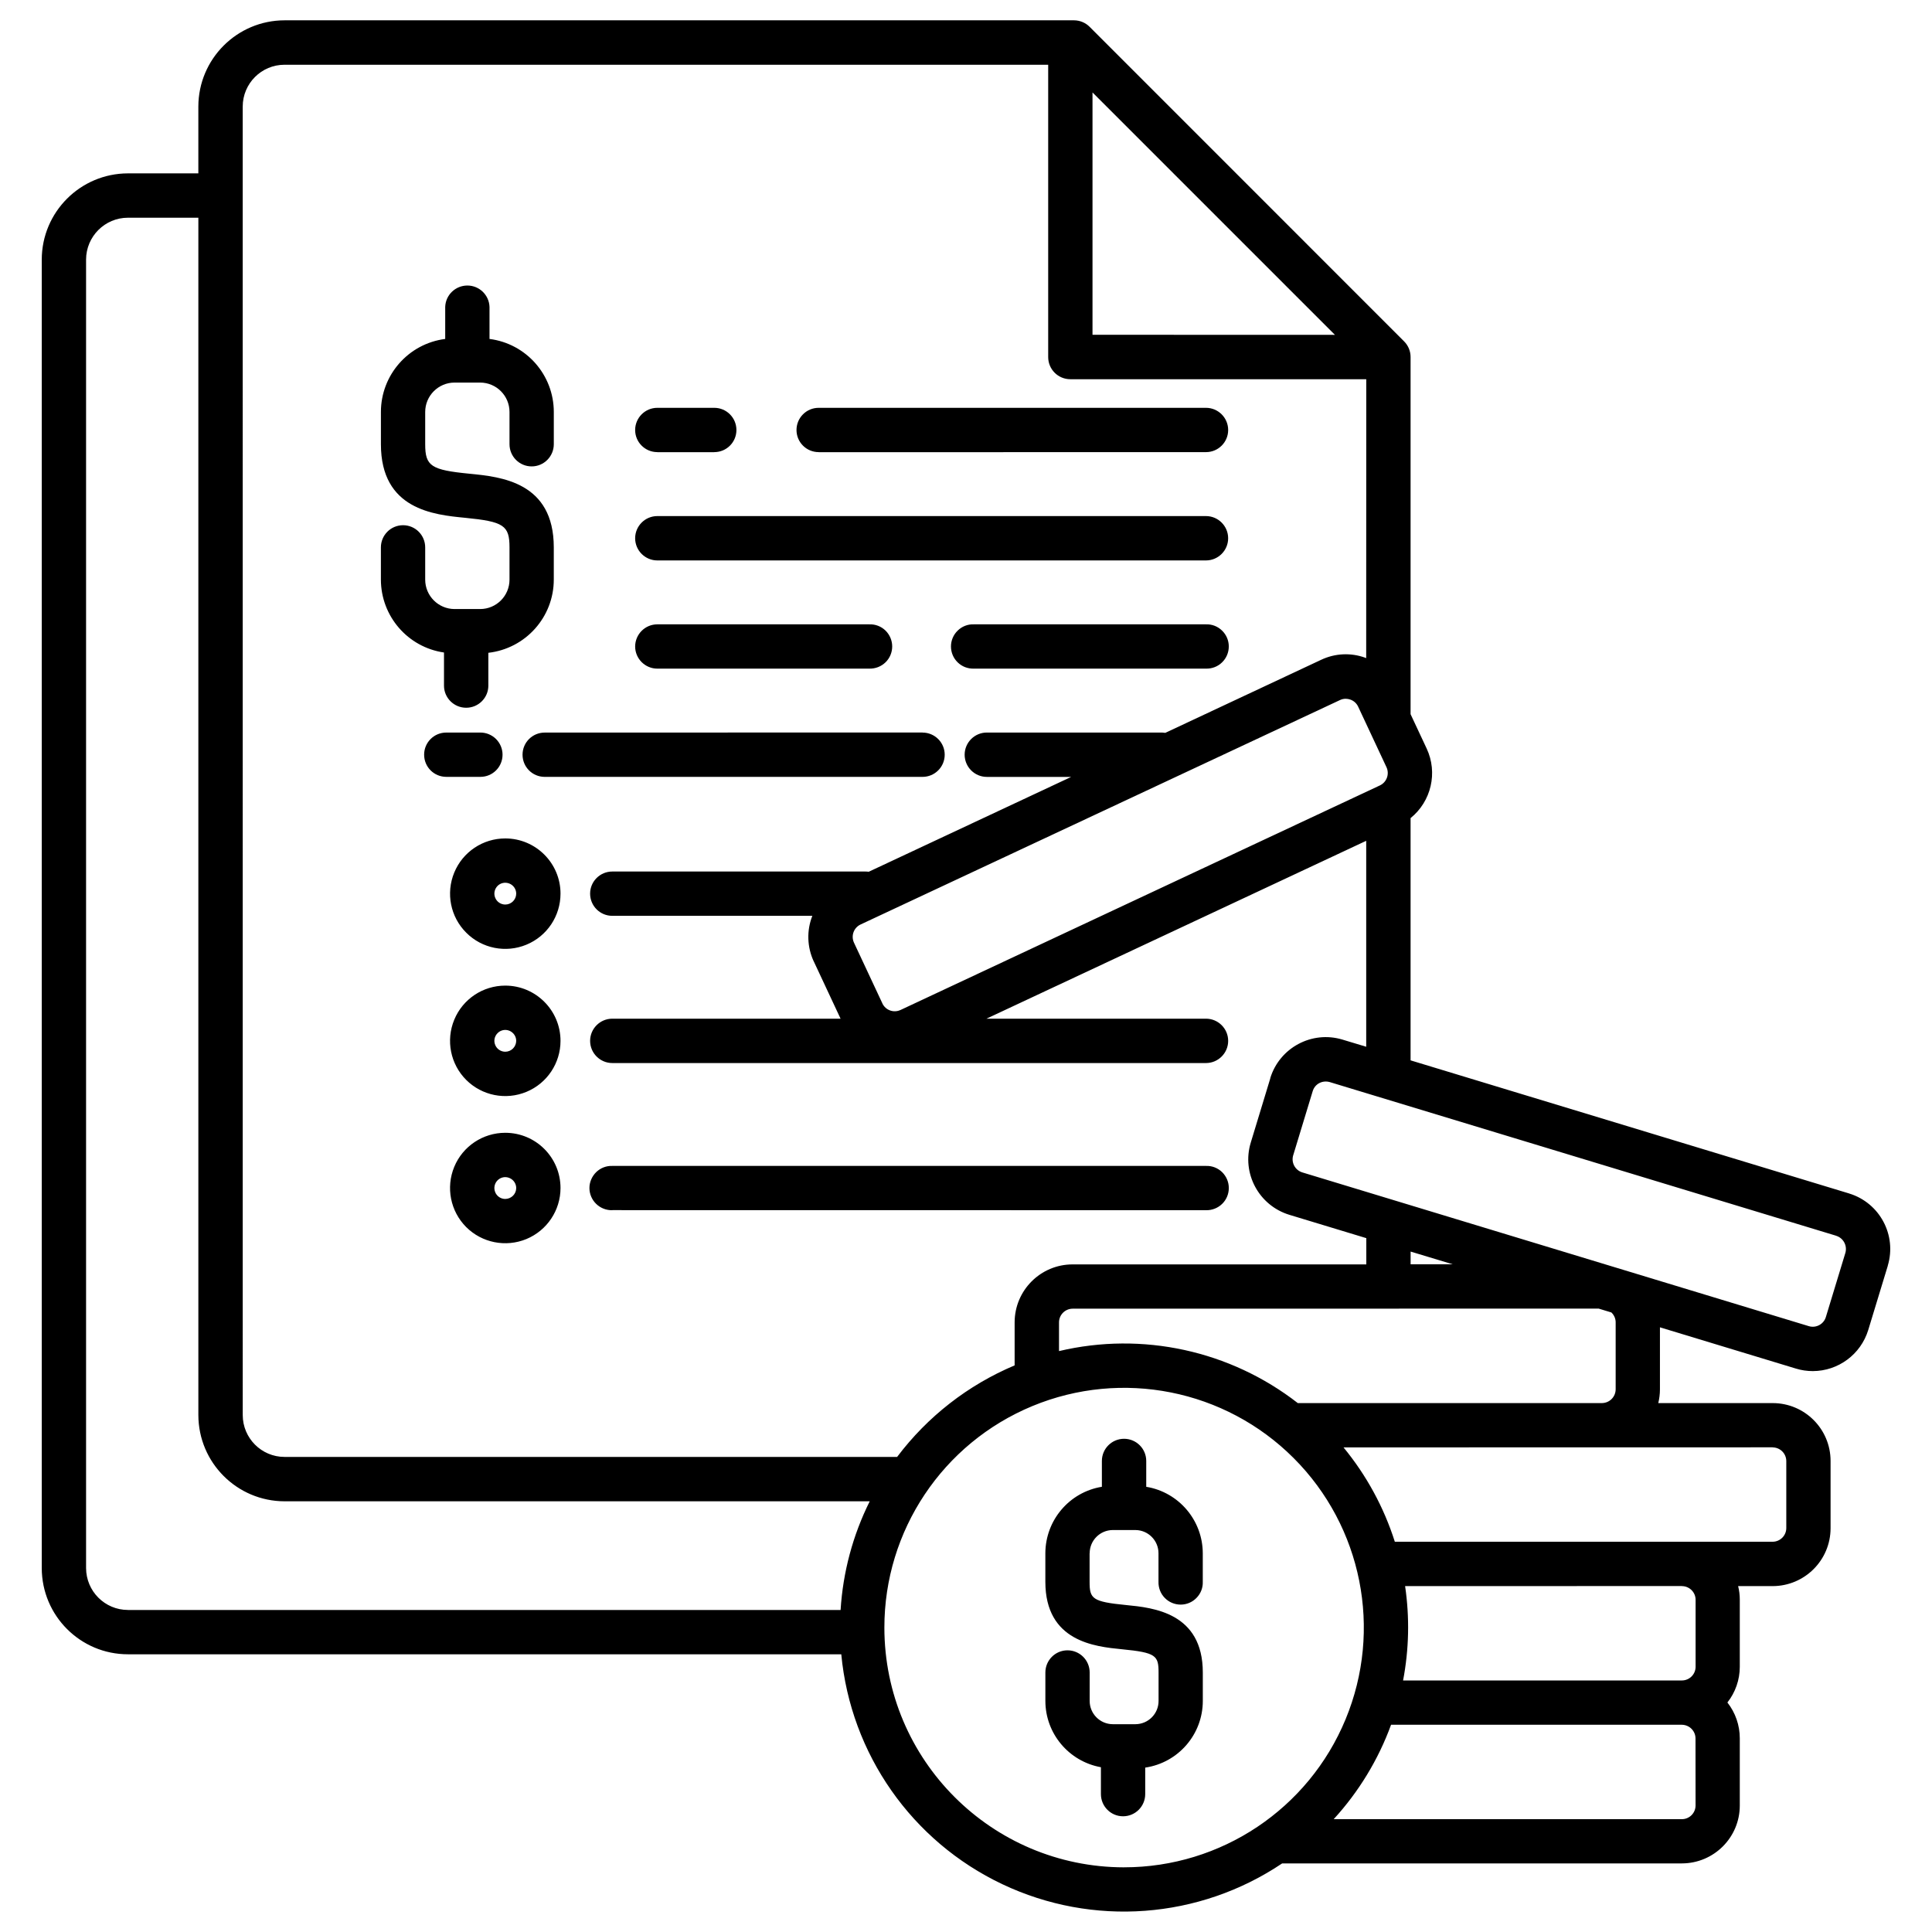 <?xml version="1.0" encoding="UTF-8"?>
<svg width="100pt" height="100pt" version="1.1" viewBox="0 0 100 100" xmlns="http://www.w3.org/2000/svg">
 <path d="m32.875 33.461c0.004-0.633 0.516-1.145 1.148-1.145h10.973c0.312-0.012 0.613 0.105 0.836 0.32 0.223 0.219 0.348 0.516 0.348 0.824 0 0.312-0.125 0.609-0.348 0.824-0.223 0.215-0.523 0.332-0.836 0.324h-10.973c-0.633 0-1.148-0.516-1.148-1.148zm1.148-4.453h28.398c0.633 0 1.148-0.516 1.148-1.148s-0.516-1.148-1.148-1.148h-28.398c-0.633 0-1.148 0.516-1.148 1.148s0.516 1.148 1.148 1.148zm0-5.602h2.949v-0.004c0.633 0 1.145-0.512 1.145-1.145 0-0.633-0.512-1.148-1.145-1.148h-2.949c-0.633 0-1.148 0.516-1.148 1.148 0 0.633 0.516 1.145 1.148 1.145zm8.348 0 20.051-0.004c0.633 0 1.148-0.512 1.148-1.145 0-0.633-0.516-1.148-1.148-1.148h-20.047c-0.637 0-1.148 0.516-1.148 1.148 0 0.633 0.512 1.145 1.148 1.145zm-16.359 15.656c0-0.301-0.121-0.594-0.336-0.809-0.215-0.215-0.508-0.336-0.809-0.336h-1.766c-0.637 0-1.148 0.512-1.148 1.145 0 0.637 0.512 1.148 1.148 1.148h1.766c0.633 0 1.145-0.512 1.145-1.148zm21.738-1.148-19.555 0.004c-0.637 0-1.148 0.512-1.148 1.145 0 0.637 0.512 1.148 1.148 1.148h19.555c0.633 0 1.148-0.512 1.148-1.148 0-0.633-0.516-1.145-1.148-1.145zm14.672-5.598h-12.02c-0.309-0.012-0.609 0.105-0.832 0.324-0.223 0.215-0.348 0.512-0.348 0.82 0 0.312 0.125 0.609 0.348 0.824 0.223 0.219 0.523 0.332 0.832 0.324h12.02c0.309 0.008 0.609-0.105 0.832-0.324 0.223-0.215 0.348-0.512 0.348-0.824 0-0.309-0.125-0.605-0.348-0.82-0.223-0.219-0.523-0.336-0.832-0.324zm-39.441 1.457v1.715c0 0.633 0.516 1.145 1.148 1.145 0.633 0 1.148-0.512 1.148-1.145v-1.699c1.926-0.219 3.387-1.848 3.387-3.789v-1.668c0-3.383-2.731-3.652-4.363-3.812-1.992-0.195-2.293-0.395-2.293-1.527v-1.668c0-0.84 0.68-1.52 1.516-1.523h1.332c0.84 0.004 1.516 0.684 1.516 1.523v1.668c0 0.633 0.512 1.148 1.148 1.148 0.633 0 1.145-0.516 1.145-1.148v-1.668c0-1.918-1.426-3.539-3.328-3.781v-1.656c-0.02-0.617-0.527-1.109-1.145-1.109-0.621 0-1.129 0.492-1.148 1.109v1.656c-1.902 0.242-3.328 1.863-3.328 3.781v1.668c0 3.383 2.738 3.652 4.363 3.809 1.992 0.195 2.293 0.395 2.293 1.527v1.672c0 0.84-0.676 1.52-1.516 1.523h-1.332c-0.836-0.004-1.516-0.684-1.516-1.523v-1.668c0-0.633-0.512-1.148-1.145-1.148-0.637 0-1.148 0.516-1.148 1.148v1.668c0.004 1.895 1.391 3.5 3.266 3.773zm6.031 12.48c0 1.16-0.695 2.203-1.766 2.644-1.066 0.441-2.297 0.199-3.113-0.621-0.82-0.816-1.062-2.047-0.621-3.113 0.441-1.07 1.484-1.766 2.641-1.766 1.578 0 2.859 1.281 2.859 2.856zm-2.293 0c0-0.227-0.141-0.434-0.352-0.52-0.211-0.086-0.453-0.039-0.613 0.121-0.16 0.164-0.211 0.406-0.121 0.617 0.086 0.211 0.293 0.348 0.52 0.348 0.312 0 0.566-0.254 0.566-0.566zm2.293 7.617v0.004c0 1.156-0.695 2.199-1.766 2.641-1.066 0.441-2.297 0.199-3.117-0.621-0.816-0.816-1.059-2.047-0.617-3.113 0.441-1.07 1.484-1.766 2.641-1.766 1.578 0 2.859 1.281 2.859 2.859zm-2.293 0v0.004c0-0.23-0.141-0.434-0.352-0.523-0.211-0.086-0.453-0.039-0.613 0.125-0.16 0.16-0.211 0.402-0.121 0.613 0.086 0.211 0.293 0.348 0.52 0.348 0.312 0 0.562-0.254 0.566-0.562zm4.977 8.766 30.727 0.004c0.309 0.008 0.609-0.109 0.832-0.324s0.348-0.512 0.348-0.824c0-0.309-0.125-0.605-0.348-0.824-0.223-0.215-0.523-0.332-0.832-0.32h-30.73c-0.309-0.012-0.609 0.105-0.832 0.32-0.223 0.219-0.352 0.516-0.352 0.824 0 0.312 0.129 0.609 0.352 0.824s0.523 0.332 0.832 0.324zm-2.68-1.148-0.004 0.004c0 1.156-0.699 2.199-1.766 2.641-1.07 0.441-2.301 0.195-3.117-0.621-0.816-0.82-1.059-2.047-0.617-3.117 0.441-1.066 1.484-1.762 2.641-1.762 1.582 0 2.859 1.281 2.859 2.859zm-2.293 0-0.004 0.004c0-0.227-0.141-0.434-0.352-0.52-0.211-0.09-0.453-0.039-0.613 0.121s-0.211 0.406-0.121 0.617c0.086 0.211 0.293 0.348 0.52 0.348 0.312-0.004 0.566-0.254 0.566-0.566zm70.992 4.019-1.016 3.336c-0.387 1.258-1.547 2.121-2.867 2.125-0.297 0-0.59-0.043-0.871-0.129l-7.043-2.137v3.219c0 0.234-0.031 0.473-0.086 0.703h5.922c1.656 0 2.996 1.34 2.996 2.996v3.481-0.004c0 1.656-1.34 2.996-2.996 3h-1.789c0.059 0.23 0.086 0.465 0.086 0.703v3.473c0 0.672-0.227 1.324-0.641 1.848 0.414 0.527 0.641 1.18 0.641 1.852v3.481c0 1.652-1.34 2.992-2.996 2.996h-20.691c-4.301 2.887-9.805 3.297-14.488 1.074-4.68-2.219-7.844-6.738-8.332-11.898h-36.922c-2.461 0-4.457-1.996-4.461-4.461v-67.73c0.004-2.461 2-4.457 4.461-4.461h3.644v-3.457c0.004-2.465 2-4.461 4.461-4.465h40.859c0.305 0 0.598 0.121 0.812 0.336l16.277 16.281c0.215 0.215 0.336 0.504 0.336 0.809v18.488l0.832 1.777c0.586 1.25 0.238 2.738-0.832 3.602v12.539l22.703 6.891h-0.004c1.586 0.484 2.477 2.156 2 3.738zm-51.105-13.23 24.816-11.625c0.352-0.168 0.5-0.586 0.34-0.938l-1.473-3.148c-0.082-0.168-0.223-0.293-0.398-0.355-0.078-0.027-0.16-0.043-0.242-0.043-0.102 0-0.203 0.023-0.293 0.066l-24.824 11.621c-0.348 0.168-0.496 0.582-0.336 0.934l1.473 3.148v0.004c0.168 0.348 0.582 0.5 0.934 0.336zm9.938-34.949 12.547 0.004-12.547-12.547zm-43.984 55.914c0 1.195 0.969 2.168 2.164 2.168h31.707c1.574-2.09 3.672-3.723 6.082-4.738v-2.231c0.004-1.652 1.344-2.996 3-2.996h15.203v-1.359l-3.981-1.207c-1.586-0.484-2.481-2.156-2-3.738l1.012-3.328-0.004-0.004c0.484-1.582 2.156-2.477 3.738-2l1.23 0.371v-10.66l-19.656 9.207h11.363c0.633 0 1.148 0.516 1.148 1.148s-0.516 1.148-1.148 1.148h-30.73c-0.633 0-1.148-0.516-1.148-1.148s0.516-1.148 1.148-1.148h11.816l-1.387-2.965v0.004c-0.348-0.746-0.375-1.598-0.074-2.363h-10.355c-0.633 0-1.148-0.512-1.148-1.148 0-0.633 0.516-1.145 1.148-1.145h13.105c0.059 0 0.113 0.004 0.168 0.012l10.48-4.91h-4.367c-0.633 0-1.148-0.516-1.148-1.148s0.516-1.148 1.148-1.148h9.07c0.055 0.004 0.109 0.008 0.168 0.016l8.066-3.781c0.719-0.34 1.543-0.379 2.289-0.105l0.043 0.02 0.004-14.438h-15.316c-0.637 0-1.148-0.512-1.148-1.148v-15.129h-39.527c-1.195 0-2.164 0.969-2.164 2.168zm60.449-8.461v0.66h2.184zm-66.391 18.551h36.887c0.121-1.957 0.633-3.871 1.508-5.625h-30.289c-2.461-0.004-4.457-2-4.461-4.465v-61.973h-3.644c-1.195 0-2.164 0.969-2.168 2.164v67.73c0.004 1.199 0.973 2.168 2.168 2.168zm51.559 13.32c5.019 0 9.547-3.023 11.465-7.66 1.922-4.637 0.859-9.977-2.688-13.523-3.551-3.551-8.887-4.609-13.523-2.691-4.641 1.922-7.664 6.449-7.66 11.469 0.004 6.848 5.555 12.398 12.406 12.406zm29.578-6.676c-0.004-0.387-0.316-0.695-0.703-0.703h-15.055c-0.66 1.809-1.672 3.469-2.969 4.887h18.027c0.387-0.004 0.699-0.316 0.703-0.703zm-0.703-7.883-14.328 0.004c0.238 1.621 0.203 3.273-0.105 4.883h14.438c0.387-0.004 0.699-0.316 0.703-0.703v-3.473c0-0.387-0.316-0.703-0.703-0.707zm4.695-7.18-22.211 0.004c1.188 1.445 2.09 3.102 2.656 4.883h19.559c0.387-0.004 0.699-0.316 0.703-0.703v-3.477c-0.004-0.387-0.316-0.699-0.703-0.703zm-8.348-6.981-0.656-0.199-27.23 0.004c-0.387 0.004-0.699 0.316-0.703 0.703v1.492c4.312-1.02 8.859-0.031 12.359 2.691h15.75c0.387-0.008 0.695-0.316 0.703-0.703v-3.481c0-0.191-0.082-0.371-0.219-0.504zm11.641-3.969-26.223-7.957c-0.066-0.02-0.133-0.027-0.203-0.027-0.113 0-0.23 0.027-0.332 0.082-0.164 0.086-0.285 0.234-0.34 0.414l-1.012 3.328c-0.109 0.371 0.098 0.762 0.469 0.879l26.227 7.961c0.371 0.109 0.762-0.102 0.875-0.469l1.012-3.328c0.105-0.371-0.102-0.762-0.469-0.879zm-35.715 12.992v-1.336c0-0.637-0.516-1.148-1.148-1.148-0.633 0-1.148 0.512-1.148 1.148v1.336c-1.688 0.277-2.922 1.734-2.926 3.445v1.473c0 3.102 2.578 3.356 3.965 3.492 1.766 0.172 1.895 0.328 1.895 1.207v1.469c0 0.664-0.535 1.199-1.195 1.203h-1.176c-0.66-0.004-1.195-0.539-1.195-1.203v-1.473c0-0.633-0.512-1.148-1.148-1.148-0.633 0-1.145 0.516-1.145 1.148v1.469c0 1.688 1.211 3.133 2.875 3.434v1.391c0 0.633 0.512 1.148 1.145 1.148 0.637 0 1.148-0.516 1.148-1.148v-1.371c1.715-0.254 2.981-1.723 2.981-3.453v-1.469c0-3.102-2.578-3.356-3.965-3.492-1.766-0.172-1.895-0.328-1.895-1.207v-1.473h0.004c0-0.664 0.535-1.199 1.195-1.203h1.172c0.66 0.004 1.195 0.539 1.195 1.203v1.473c-0.008 0.312 0.105 0.613 0.324 0.836 0.215 0.223 0.512 0.348 0.824 0.348 0.309 0 0.605-0.125 0.82-0.348 0.219-0.223 0.336-0.523 0.324-0.836v-1.473c-0.004-1.707-1.242-3.164-2.926-3.441z"/>
</svg>
